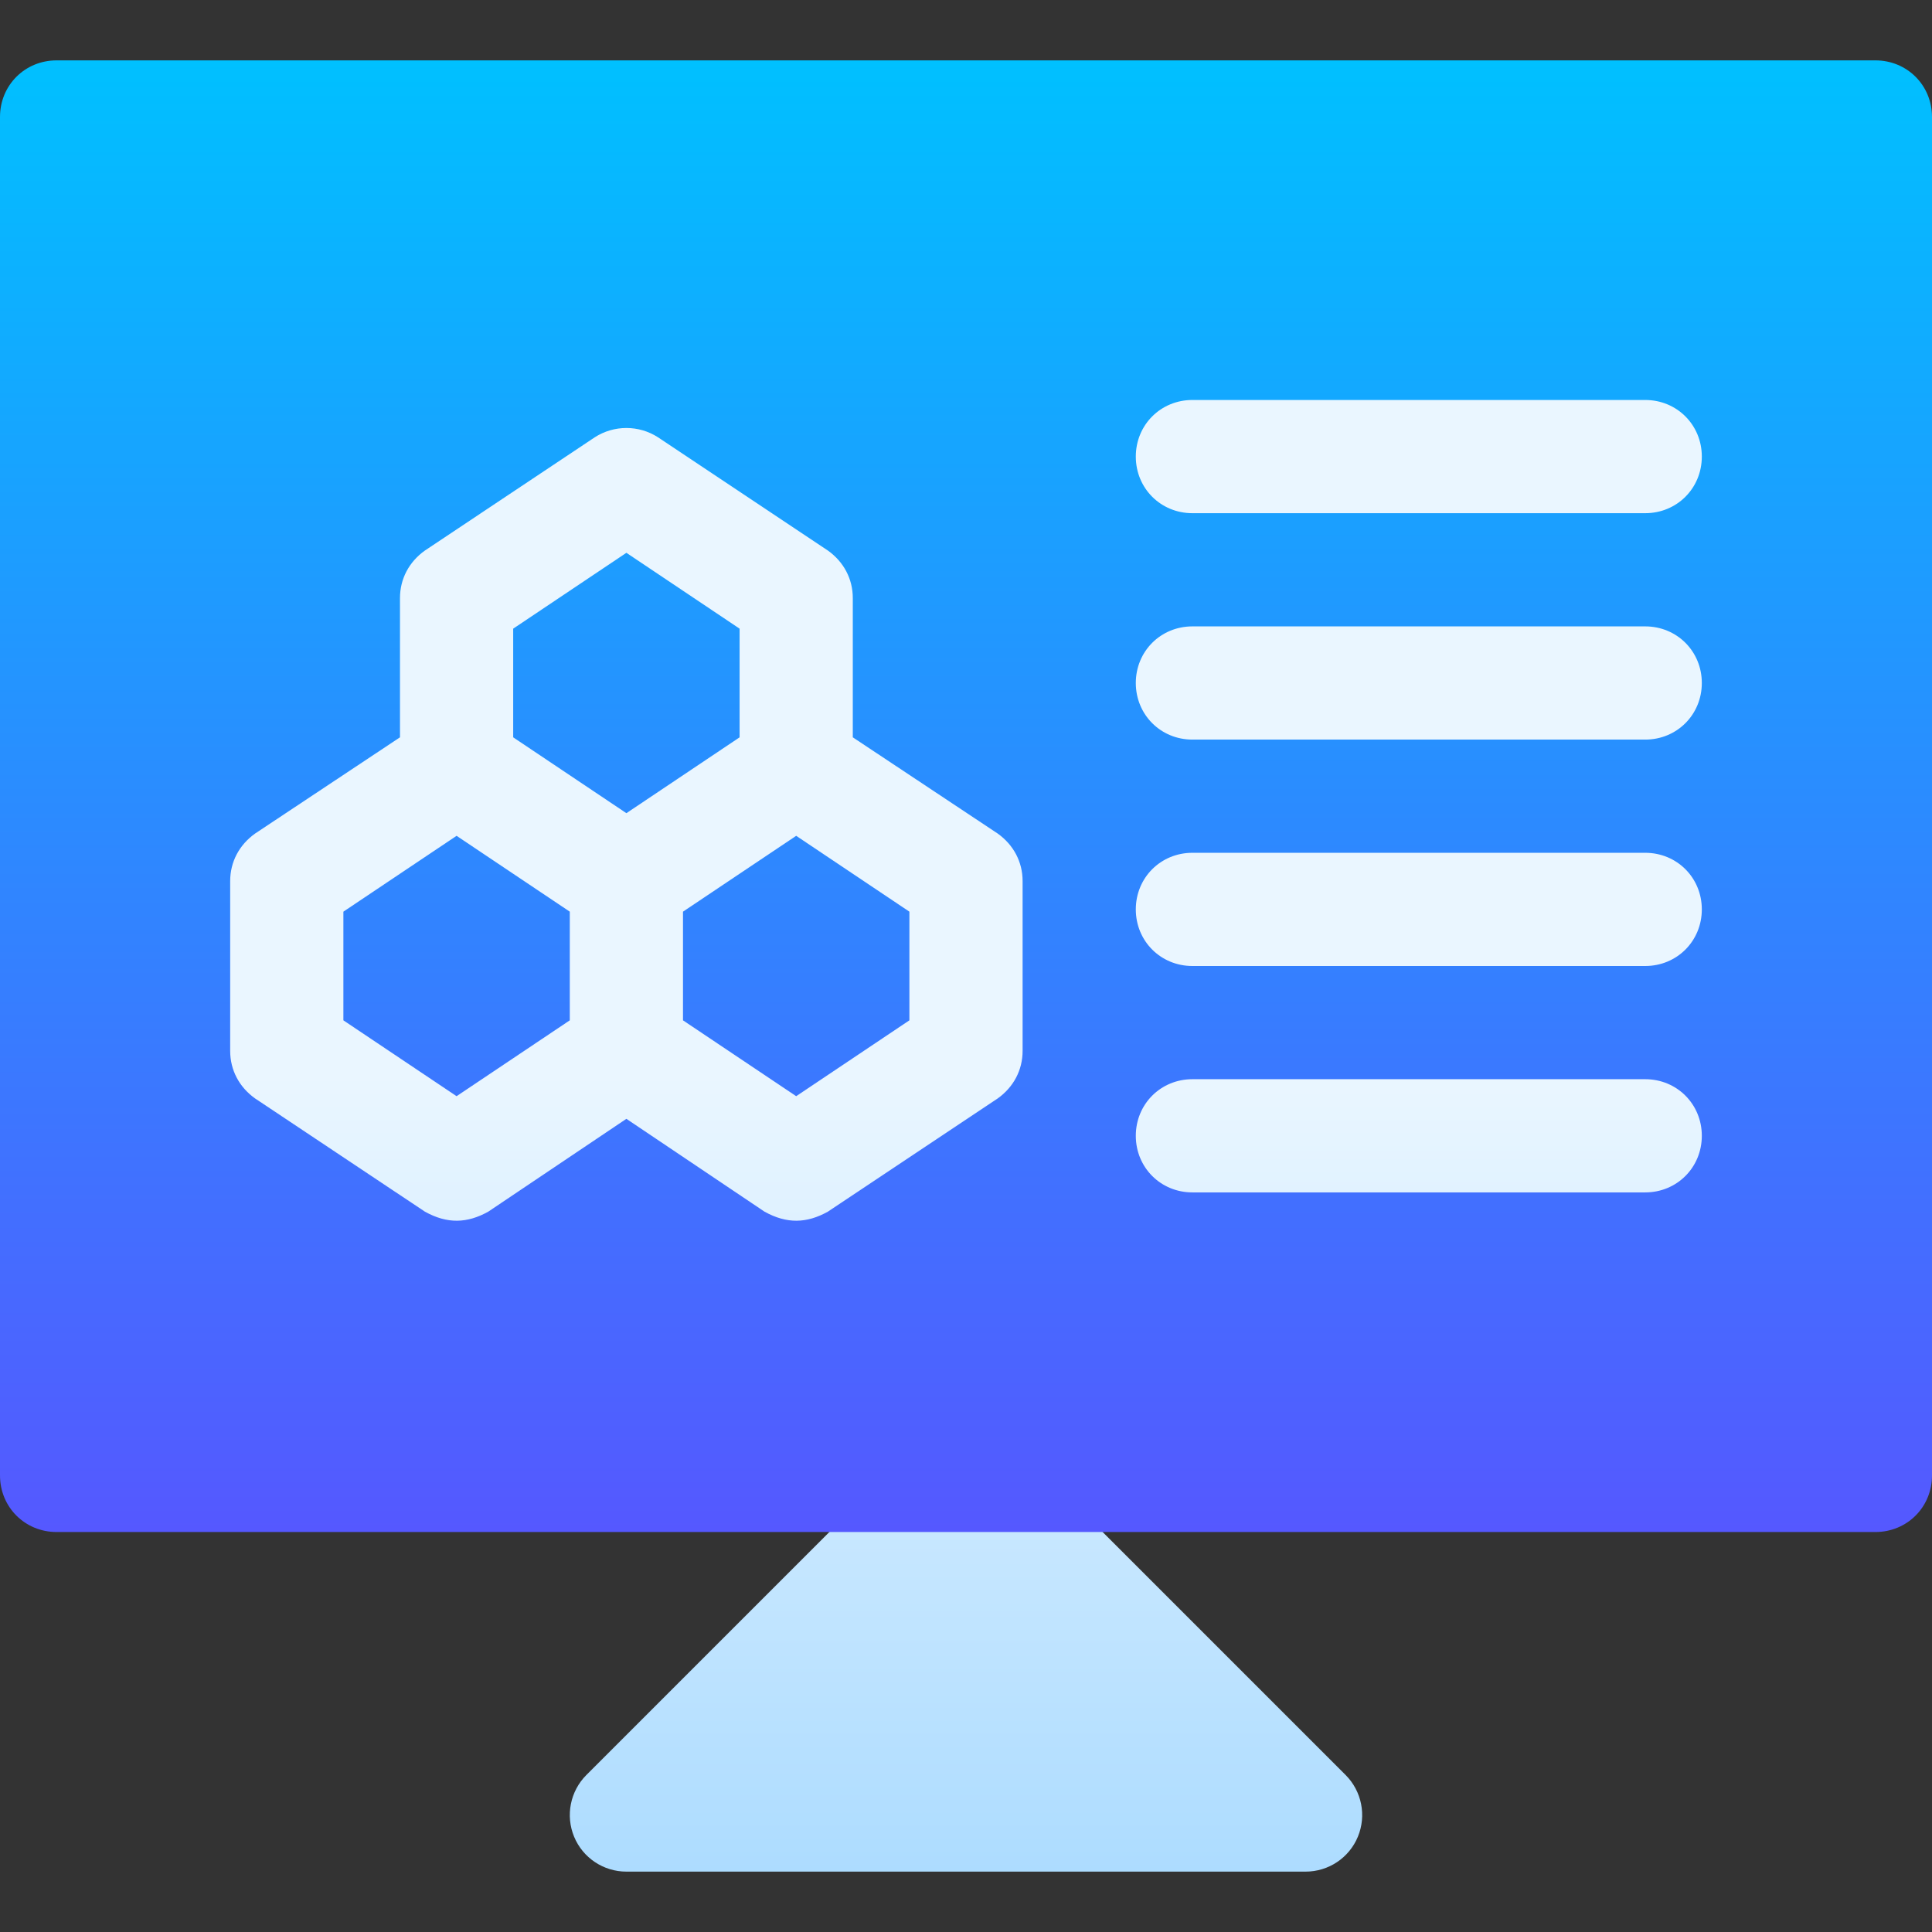 <svg id="Capa_1" enable-background="new 0 0 512 512" height="512" viewBox="0 0 512 512" width="512" xmlns="http://www.w3.org/2000/svg" xmlns:xlink="http://www.w3.org/1999/xlink"><rect x="0" y="0" width="512" height="512" fill="#333333" stroke="none"/><linearGradient id="SVGID_1_" gradientUnits="userSpaceOnUse" x1="256" x2="256" y1="496" y2="76"><stop offset="0" stop-color="#addcff"/><stop offset=".503" stop-color="#eaf6ff"/><stop offset="1" stop-color="#eaf6ff"/></linearGradient><linearGradient id="SVGID_2_" gradientUnits="userSpaceOnUse" x1="256" x2="256" y1="406" y2="16"><stop offset="0" stop-color="#5558ff"/><stop offset="1" stop-color="#00c0ff"/></linearGradient><g><g><g><path d="m30 76v270h452v-270zm236.605 304.395c-5.859-5.859-15.352-5.859-21.211 0l-90 90c-4.277 4.292-5.566 10.737-3.252 16.348s7.794 9.257 13.858 9.257h180c6.064 0 11.543-3.647 13.857-9.258s1.025-12.056-3.252-16.348z" fill="url(#SVGID_1_)"/></g></g><path d="m91 241.601v28.799l30 20.101 30-20.101v-28.799l-30-20.101zm105-75-30-20.101-30 20.101v28.799l30 20.101 30-20.101zm301-150.601h-482c-8.401 0-15 6.599-15 15v360c0 8.401 6.599 15 15 15h482c8.401 0 15-6.599 15-15v-360c0-8.401-6.599-15-15-15zm-226 262.5c0 5.099-2.402 9.6-6.599 12.599l-45 30c-5.594 3.104-10.84 3.308-16.802 0l-36.599-24.6-36.599 24.6c-5.594 3.104-10.84 3.308-16.802 0l-45-30c-4.197-2.999-6.599-7.5-6.599-12.599v-45c0-5.099 2.402-9.6 6.599-12.599l38.401-25.502v-36.899c0-5.099 2.402-9.6 6.599-12.599l45-30c5.101-3.301 11.7-3.301 16.802 0l45 30c4.197 2.999 6.599 7.5 6.599 12.599v36.899l38.401 25.501c4.197 2.999 6.599 7.5 6.599 12.599zm165 37.5h-120c-8.401 0-15-6.599-15-15s6.599-15 15-15h120c8.401 0 15 6.599 15 15s-6.599 15-15 15zm0-60h-120c-8.401 0-15-6.599-15-15s6.599-15 15-15h120c8.401 0 15 6.599 15 15s-6.599 15-15 15zm0-60h-120c-8.401 0-15-6.599-15-15s6.599-15 15-15h120c8.401 0 15 6.599 15 15s-6.599 15-15 15zm0-60h-120c-8.401 0-15-6.599-15-15s6.599-15 15-15h120c8.401 0 15 6.599 15 15s-6.599 15-15 15zm-255 105.601v28.799l30 20.101 30-20.101v-28.799l-30-20.101z" fill="url(#SVGID_2_)"/></g></svg>